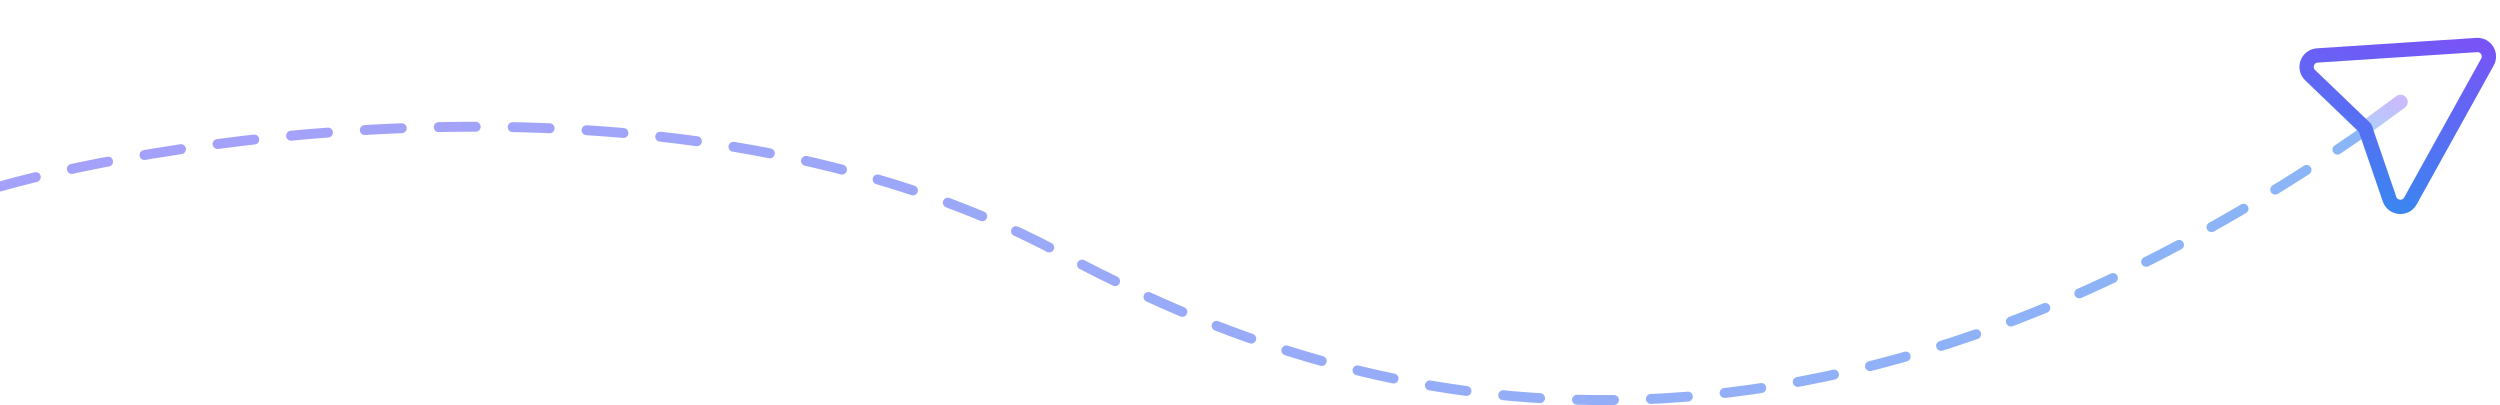 <svg width="100%" height="100%" viewBox="0 0 1006 163" fill="none" xmlns="http://www.w3.org/2000/svg">
<path opacity="0.6" d="M0 75.038C65.542 56.472 274.305 20.98 425.416 101.248C509.786 146.064 696.687 231.206 954 51.012" stroke="url(#paint0_linear)" stroke-width="4" stroke-linecap="round" stroke-dasharray="14.88 14.88"/>
<path opacity="0.4" d="M966 41L951.718 51.473" stroke="url(#paint1_linear)" stroke-width="5.755" stroke-linecap="round" stroke-linejoin="round"/>
<path d="M951.716 51.474L929.601 30.259C926.703 27.48 928.488 22.581 932.497 22.317L996.612 18.117C1000.26 17.876 1002.73 21.771 1000.95 24.964L969.946 80.866C968.004 84.368 962.837 83.911 961.539 80.123L951.716 51.474" stroke="url(#paint2_linear)" stroke-width="5.755" stroke-linecap="round" stroke-linejoin="round"/>
<defs>
<linearGradient id="paint0_linear" x1="112.323" y1="76.732" x2="942.197" y2="59.78" gradientUnits="userSpaceOnUse">
<stop stop-color="#6763F6"/>
<stop offset="1" stop-color="#3C84F0"/>
</linearGradient>
<linearGradient id="paint1_linear" x1="960.282" y1="39.746" x2="957.436" y2="52.726" gradientUnits="userSpaceOnUse">
<stop stop-color="#7854F7"/>
<stop offset="1" stop-color="#3C84F0"/>
</linearGradient>
<linearGradient id="paint2_linear" x1="967.758" y1="11.599" x2="952.663" y2="80.453" gradientUnits="userSpaceOnUse">
<stop stop-color="#7854F7"/>
<stop offset="1" stop-color="#3C84F0"/>
</linearGradient>
</defs>
</svg>
